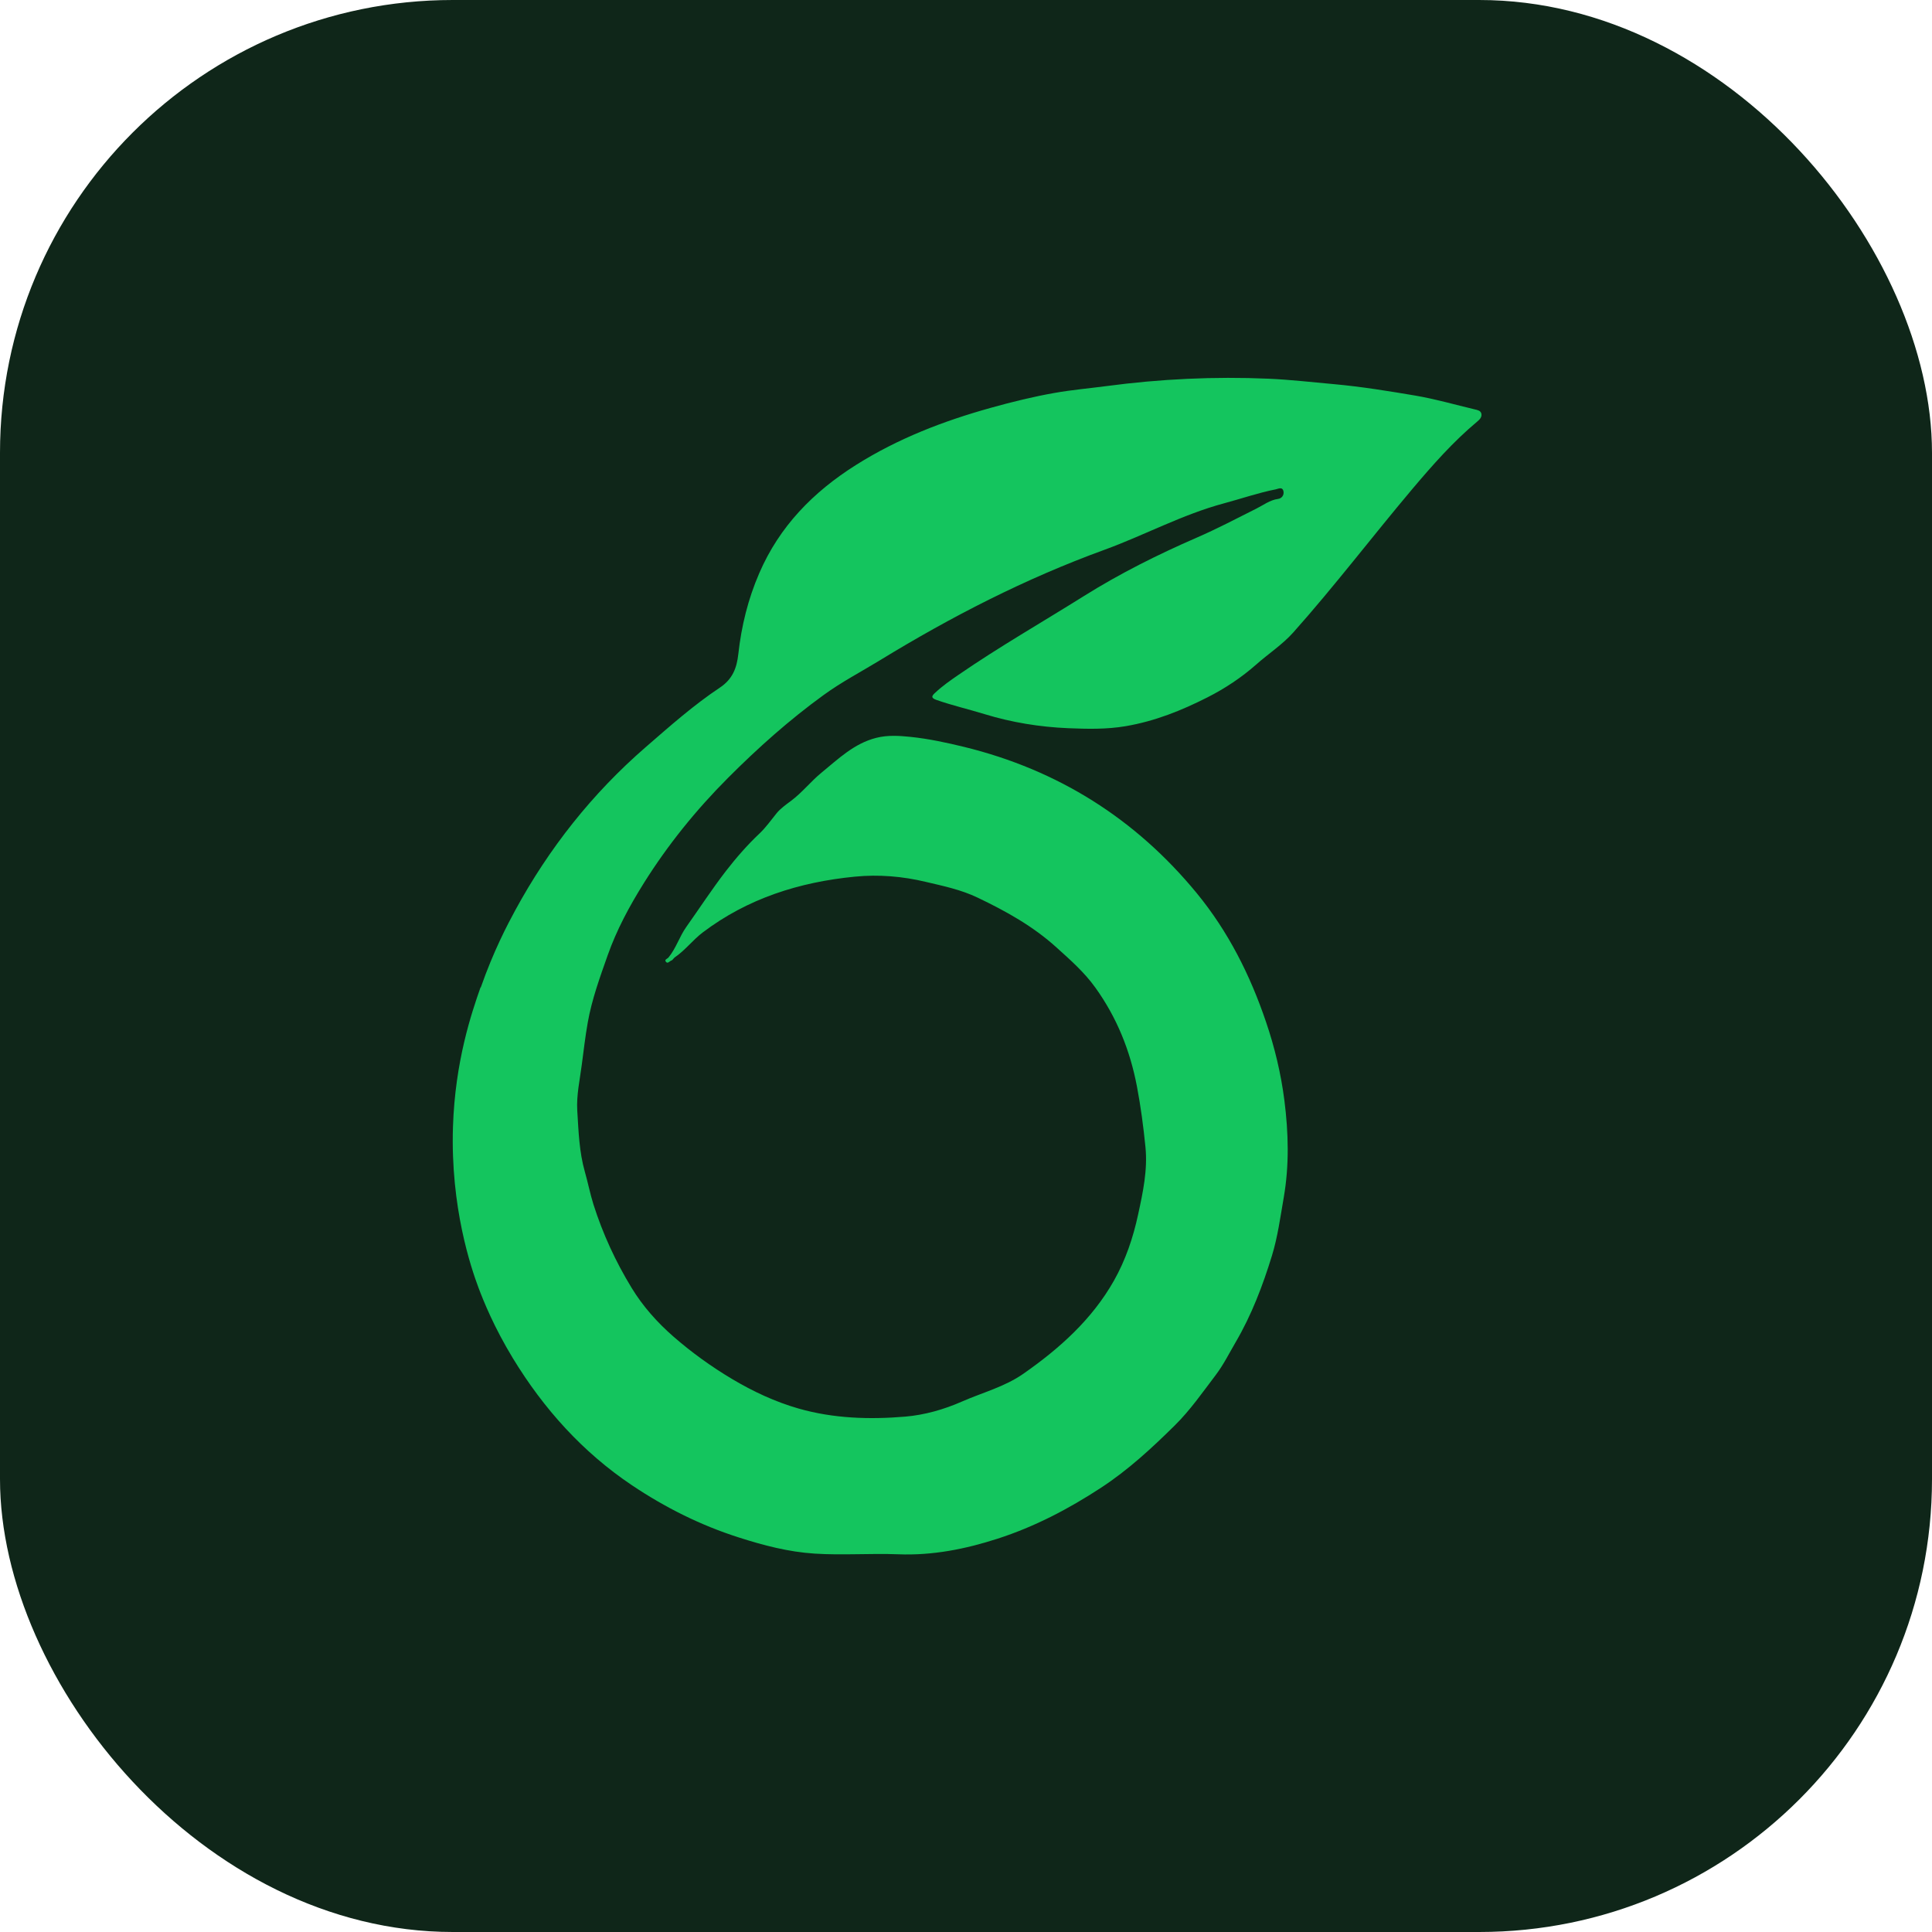 <?xml version="1.0" encoding="UTF-8"?><svg id="a" xmlns="http://www.w3.org/2000/svg" viewBox="0 0 256 256"><rect width="256" height="256" rx="60" ry="60" style="fill:#0f2619;"/><path d="m63.71,130.83c1.69-4.82,3.51-8.27,4.55-10.19,4.47-8.22,10.19-15.48,17.32-21.66,3.17-2.75,6.31-5.54,9.81-7.87,1.7-1.13,2.24-2.63,2.44-4.44.41-3.71,1.29-7.3,2.78-10.73,2.67-6.18,7.13-10.75,12.83-14.34,5.56-3.5,11.58-5.82,17.88-7.57,2.79-.78,5.6-1.47,8.44-1.97,2.26-.4,4.56-.6,6.84-.9,7.13-.95,14.3-1.29,21.49-.98,2.93.13,5.83.47,8.75.73,3.6.33,7.16.91,10.71,1.51,2.64.45,5.23,1.2,7.84,1.82.36.09.81.15.9.58.09.44-.21.76-.55,1.04-3.21,2.68-5.94,5.79-8.62,8.96-5.3,6.29-10.28,12.84-15.76,18.99-1.45,1.62-3.28,2.8-4.89,4.23-1.97,1.74-4.16,3.19-6.49,4.37-3.41,1.73-6.94,3.15-10.81,3.81-2.58.44-5.12.37-7.64.27-3.75-.16-7.47-.76-11.09-1.87-2.12-.65-4.28-1.15-6.37-1.88-.8-.28-.57-.57-.13-.97.94-.88,1.99-1.61,3.05-2.34,5.4-3.72,11.1-6.98,16.65-10.46,4.76-2.98,9.76-5.48,14.91-7.72,2.7-1.17,5.3-2.54,7.93-3.86.93-.46,1.77-1.13,2.87-1.28.46-.06.81-.47.72-.99-.13-.67-.69-.35-1.02-.28-2.33.46-4.57,1.24-6.85,1.85-5.55,1.49-10.55,4.23-15.88,6.17-10.44,3.8-20.25,8.84-29.69,14.61-2.5,1.53-5.13,2.9-7.49,4.62-4.54,3.29-8.71,7.01-12.67,10.98-4.25,4.26-7.99,8.89-11.16,13.95-1.9,3.03-3.6,6.19-4.79,9.56-1.03,2.92-2.1,5.85-2.64,8.91-.33,1.85-.54,3.72-.79,5.59-.26,2.02-.72,4.04-.6,6.07.17,2.72.25,5.47,1.01,8.13.41,1.43.69,2.9,1.14,4.33,1.24,3.89,2.93,7.56,5.06,11.05,1.49,2.44,3.38,4.56,5.53,6.44,2.42,2.11,5.03,3.99,7.8,5.64,2.76,1.64,5.68,3.01,8.79,3.9,4.62,1.32,9.39,1.47,14.13,1.07,2.57-.22,5.11-.94,7.52-2,2.73-1.2,5.67-1.95,8.16-3.7,4.79-3.35,9.07-7.19,11.97-12.31,1.55-2.75,2.55-5.71,3.21-8.79.64-2.94,1.27-5.89.97-8.91-.27-2.69-.62-5.37-1.13-8.04-.91-4.79-2.68-9.16-5.52-13.11-1.44-2.01-3.29-3.64-5.13-5.3-3.11-2.82-6.68-4.8-10.44-6.6-2.23-1.07-4.57-1.55-6.9-2.1-3.06-.73-6.2-1-9.37-.69-7.39.72-14.22,2.89-20.17,7.39-1.32,1-2.32,2.36-3.7,3.3-.17.11-.27.36-.45.42-.24.07-.47.46-.71.2-.29-.32.16-.41.32-.6,1.01-1.23,1.45-2.77,2.36-4.05,1.75-2.47,3.41-5.02,5.26-7.42,1.35-1.74,2.81-3.42,4.43-4.95.86-.81,1.54-1.79,2.29-2.71.48-.59,1.22-1.12,1.89-1.62,1.48-1.1,2.61-2.56,4.02-3.72,2.23-1.82,4.32-3.88,7.27-4.63,1.52-.39,3.05-.28,4.55-.13,2.4.25,4.76.76,7.11,1.33,12.47,3.06,22.72,9.54,30.8,19.36,4.19,5.1,7.09,10.87,9.19,17.07,1.16,3.4,1.99,6.89,2.44,10.42.54,4.27.66,8.56-.09,12.87-.45,2.58-.79,5.18-1.56,7.69-1.22,3.98-2.7,7.86-4.81,11.47-.86,1.47-1.61,2.99-2.65,4.36-1.74,2.29-3.37,4.65-5.44,6.69-3.03,2.99-6.13,5.86-9.73,8.22-4.31,2.82-8.81,5.18-13.74,6.77-4.29,1.38-8.61,2.24-13.16,2.06-3.69-.14-7.41.15-11.09-.09-3.43-.22-6.76-1.09-10.06-2.15-5.07-1.62-9.76-3.98-14.13-6.91-6.54-4.39-11.69-10.13-15.76-16.81-2.52-4.14-3.93-7.66-4.57-9.37-.97-2.6-3.72-10.6-3.38-21.3.28-8.69,2.46-15.09,3.65-18.48Z" style="fill:#14c55e;"/></svg>